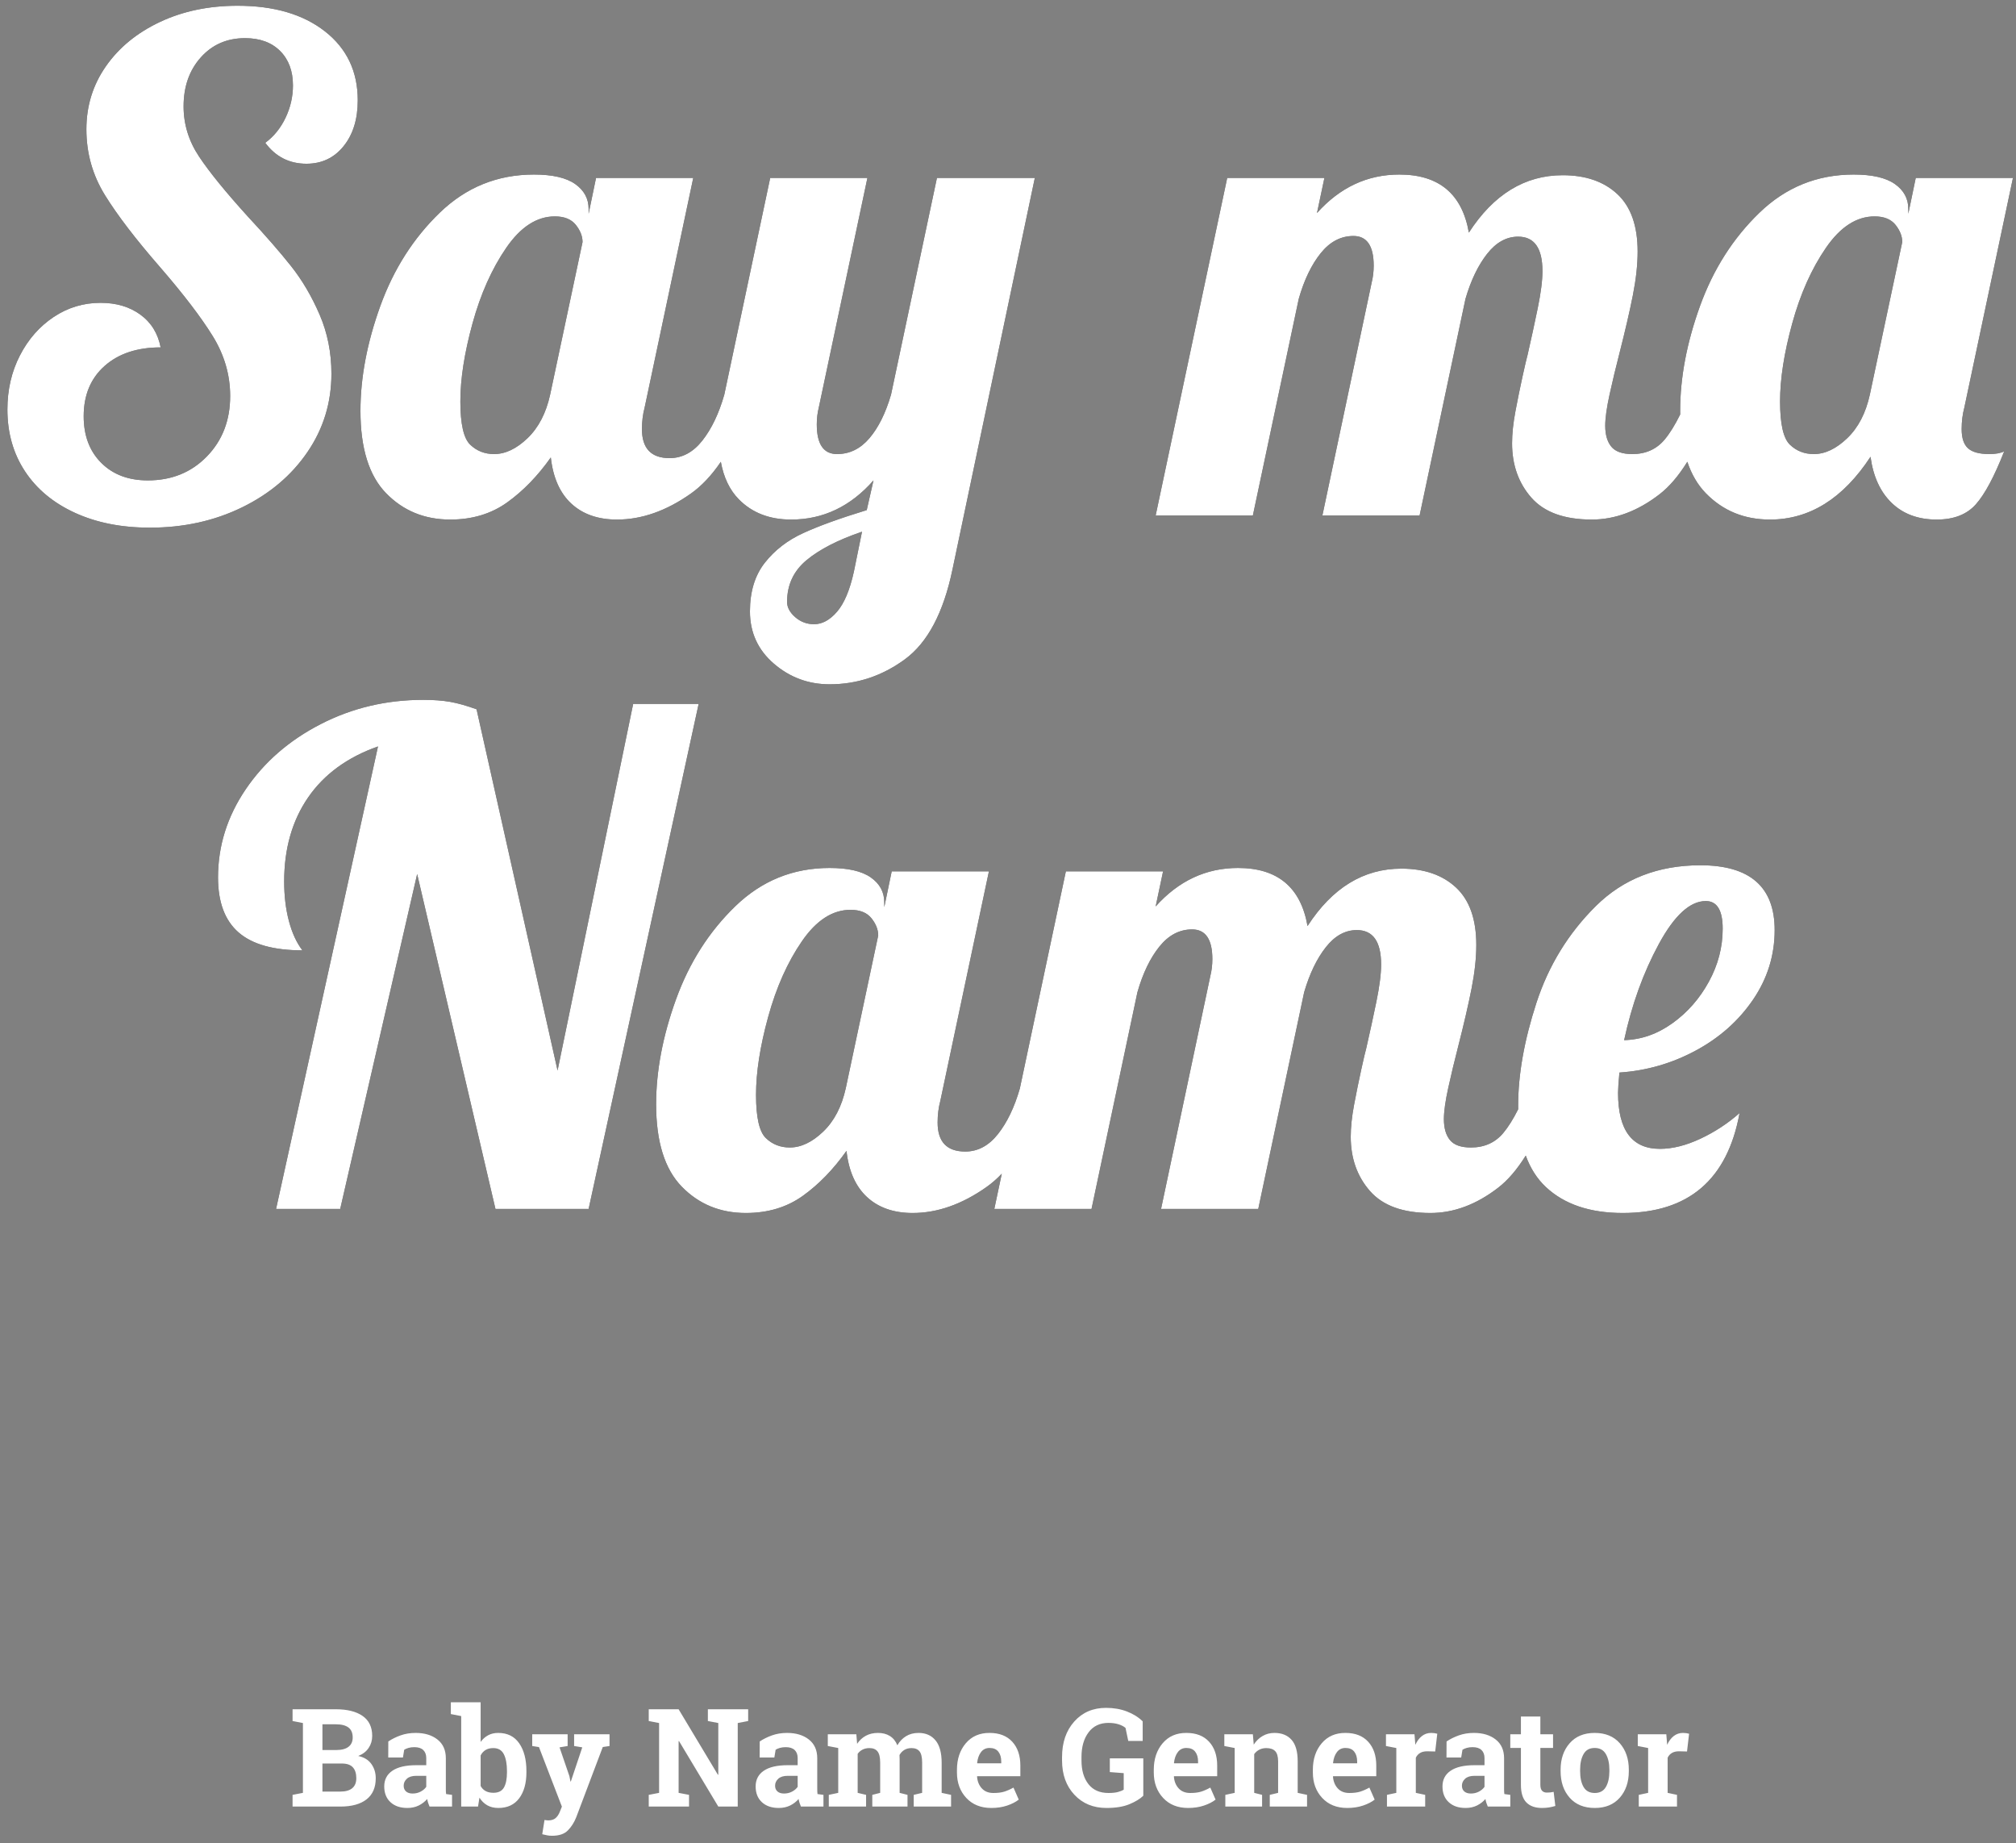 <?xml version="1.0" encoding="UTF-8"?>
<svg width="221px" height="202px" viewBox="0 0 221 202" version="1.1" xmlns="http://www.w3.org/2000/svg" xmlns:xlink="http://www.w3.org/1999/xlink">
    <rect x="0" y="0" width="221" height="202" fill="#808080" stroke="none"/>
    <!-- Generator: Sketch 52.6 (67491) - http://www.bohemiancoding.com/sketch -->
    <title>outlines</title>
    <desc>Created with Sketch.</desc>
    <defs>
        <path d="M16.426,57.832 C13.318,57.832 10.58,57.289 8.212,56.204 C5.844,55.119 4.019,53.602 2.736,51.653 C1.453,49.704 0.812,47.447 0.812,44.882 C0.812,42.711 1.268,40.738 2.181,38.962 C3.094,37.186 4.327,35.78 5.881,34.744 C7.435,33.708 9.149,33.19 11.024,33.19 C12.751,33.19 14.206,33.622 15.39,34.485 C16.574,35.348 17.314,36.545 17.61,38.074 C15.045,38.074 12.997,38.752 11.468,40.109 C9.939,41.466 9.174,43.303 9.174,45.622 C9.174,47.743 9.815,49.445 11.098,50.728 C12.381,52.011 14.083,52.652 16.204,52.652 C18.819,52.652 20.977,51.776 22.679,50.025 C24.381,48.274 25.232,46.066 25.232,43.402 C25.232,41.083 24.591,38.888 23.308,36.816 C22.025,34.744 20.101,32.228 17.536,29.268 C14.872,26.209 12.862,23.582 11.505,21.387 C10.148,19.192 9.47,16.787 9.47,14.172 C9.47,11.607 10.185,9.3 11.616,7.253 C13.047,5.206 15.02,3.59 17.536,2.406 C20.052,1.222 22.889,0.63 26.046,0.63 C30.042,0.63 33.236,1.567 35.629,3.442 C38.022,5.317 39.218,7.833 39.218,10.99 C39.218,13.062 38.7,14.739 37.664,16.022 C36.628,17.305 35.271,17.946 33.594,17.946 C31.719,17.946 30.215,17.181 29.08,15.652 C30.017,14.961 30.757,14.049 31.3,12.914 C31.843,11.779 32.114,10.595 32.114,9.362 C32.114,7.783 31.645,6.525 30.708,5.588 C29.771,4.651 28.488,4.182 26.86,4.182 C24.887,4.182 23.271,4.885 22.013,6.291 C20.755,7.697 20.126,9.485 20.126,11.656 C20.126,13.629 20.693,15.467 21.828,17.169 C22.963,18.871 24.739,21.054 27.156,23.718 C29.129,25.839 30.72,27.665 31.929,29.194 C33.138,30.723 34.174,32.487 35.037,34.485 C35.9,36.483 36.332,38.641 36.332,40.96 C36.332,44.117 35.456,46.979 33.705,49.544 C31.954,52.109 29.561,54.132 26.527,55.612 C23.493,57.092 20.126,57.832 16.426,57.832 Z M79.4,43.254 L84.432,19.5 L95.088,19.5 L89.76,44.66 C89.612,45.252 89.538,45.869 89.538,46.51 C89.538,48.681 90.278,49.766 91.758,49.766 C93.139,49.766 94.323,49.186 95.31,48.027 C96.297,46.868 97.086,45.277 97.678,43.254 L102.71,19.5 L113.44,19.5 L104.412,62.42 C103.425,67.156 101.686,70.437 99.195,72.262 C96.704,74.087 93.953,75 90.944,75 C88.625,75 86.59,74.248 84.839,72.743 C83.088,71.238 82.212,69.327 82.212,67.008 C82.212,64.837 82.755,63.061 83.84,61.68 C84.925,60.299 86.331,59.213 88.058,58.424 C89.785,57.635 92.103,56.796 95.014,55.908 L95.754,52.652 C93.238,55.513 90.229,56.944 86.726,56.944 C84.358,56.944 82.446,56.204 80.991,54.724 C79.989,53.705 79.332,52.335 79.02,50.615 C78.008,52.104 76.914,53.264 75.737,54.095 C73.048,55.994 70.347,56.944 67.634,56.944 C65.562,56.944 63.897,56.364 62.639,55.205 C61.381,54.046 60.629,52.356 60.382,50.136 C58.951,52.159 57.36,53.799 55.609,55.057 C53.858,56.315 51.773,56.944 49.356,56.944 C46.544,56.944 44.201,55.982 42.326,54.058 C40.451,52.134 39.514,49.125 39.514,45.03 C39.514,41.379 40.242,37.544 41.697,33.523 C43.152,29.502 45.323,26.098 48.209,23.311 C51.095,20.524 54.536,19.13 58.532,19.13 C60.555,19.13 62.059,19.475 63.046,20.166 C64.033,20.857 64.526,21.769 64.526,22.904 L64.526,23.422 L65.34,19.5 L75.996,19.5 L70.668,44.66 C70.471,45.4 70.372,46.189 70.372,47.028 C70.372,49.149 71.383,50.21 73.406,50.21 C74.787,50.21 75.984,49.569 76.995,48.286 C78.006,47.003 78.808,45.326 79.4,43.254 Z M54.166,49.766 C55.399,49.766 56.62,49.186 57.829,48.027 C59.038,46.868 59.864,45.277 60.308,43.254 L63.86,26.53 C63.86,25.889 63.613,25.26 63.12,24.643 C62.627,24.026 61.862,23.718 60.826,23.718 C58.853,23.718 57.077,24.865 55.498,27.159 C53.919,29.453 52.686,32.216 51.798,35.447 C50.91,38.678 50.466,41.527 50.466,43.994 C50.466,46.461 50.824,48.039 51.539,48.73 C52.254,49.421 53.13,49.766 54.166,49.766 Z M89.242,68.414 C90.13,68.414 90.969,67.958 91.758,67.045 C92.547,66.132 93.164,64.665 93.608,62.642 L94.496,58.276 C91.881,59.164 89.859,60.2 88.428,61.384 C86.997,62.568 86.282,64.097 86.282,65.972 C86.282,66.564 86.578,67.119 87.17,67.637 C87.762,68.155 88.453,68.414 89.242,68.414 Z M184.187,45.426 C184.185,45.295 184.184,45.163 184.184,45.03 C184.184,41.379 184.912,37.544 186.367,33.523 C187.822,29.502 189.993,26.098 192.879,23.311 C195.765,20.524 199.206,19.13 203.202,19.13 C205.225,19.13 206.729,19.475 207.716,20.166 C208.703,20.857 209.196,21.769 209.196,22.904 L209.196,23.422 L210.01,19.5 L220.666,19.5 L215.338,44.66 C215.141,45.4 215.042,46.189 215.042,47.028 C215.042,48.015 215.276,48.718 215.745,49.137 C216.214,49.556 216.991,49.766 218.076,49.766 C218.767,49.766 219.309,49.667 219.704,49.47 C218.619,52.233 217.583,54.169 216.596,55.279 C215.609,56.389 214.179,56.944 212.304,56.944 C210.281,56.944 208.641,56.34 207.383,55.131 C206.125,53.922 205.348,52.233 205.052,50.062 C202.043,54.65 198.367,56.944 194.026,56.944 C191.214,56.944 188.871,55.982 186.996,54.058 C186.112,53.15 185.436,52.001 184.969,50.611 C184.012,52.155 182.998,53.341 181.927,54.169 C179.534,56.019 177.055,56.944 174.49,56.944 C171.481,56.944 169.273,56.142 167.867,54.539 C166.461,52.936 165.758,50.95 165.758,48.582 C165.758,47.546 165.881,46.374 166.128,45.067 C166.375,43.76 166.634,42.489 166.905,41.256 C167.176,40.023 167.361,39.233 167.46,38.888 C167.855,37.161 168.225,35.459 168.57,33.782 C168.915,32.105 169.088,30.748 169.088,29.712 C169.088,27.196 168.2,25.938 166.424,25.938 C165.141,25.938 164.007,26.567 163.02,27.825 C162.033,29.083 161.244,30.723 160.652,32.746 L155.62,56.5 L144.964,56.5 L150.366,30.97 C150.514,30.378 150.588,29.761 150.588,29.12 C150.588,26.949 149.848,25.864 148.368,25.864 C146.987,25.864 145.79,26.493 144.779,27.751 C143.768,29.009 142.966,30.674 142.374,32.746 L137.342,56.5 L126.686,56.5 L134.53,19.5 L145.186,19.5 L144.372,23.348 C146.888,20.536 149.897,19.13 153.4,19.13 C157.741,19.13 160.282,21.251 161.022,25.494 C163.735,21.301 167.164,19.204 171.308,19.204 C173.824,19.204 175.822,19.895 177.302,21.276 C178.782,22.657 179.522,24.754 179.522,27.566 C179.522,28.997 179.349,30.588 179.004,32.339 C178.659,34.09 178.165,36.224 177.524,38.74 C177.129,40.269 176.772,41.762 176.451,43.217 C176.13,44.672 175.97,45.819 175.97,46.658 C175.97,47.645 176.192,48.409 176.636,48.952 C177.08,49.495 177.845,49.766 178.93,49.766 C180.41,49.766 181.594,49.236 182.482,48.175 C183.05,47.496 183.619,46.58 184.187,45.426 Z M198.836,49.766 C200.069,49.766 201.29,49.186 202.499,48.027 C203.708,46.868 204.534,45.277 204.978,43.254 L208.53,26.53 C208.53,25.889 208.283,25.26 207.79,24.643 C207.297,24.026 206.532,23.718 205.496,23.718 C203.523,23.718 201.747,24.865 200.168,27.159 C198.589,29.453 197.356,32.216 196.468,35.447 C195.58,38.678 195.136,41.527 195.136,43.994 C195.136,46.461 195.494,48.039 196.209,48.73 C196.924,49.421 197.8,49.766 198.836,49.766 Z M41.438,81.81 C38.083,82.994 35.53,84.856 33.779,87.397 C32.028,89.938 31.152,93.009 31.152,96.61 C31.152,98.189 31.325,99.632 31.67,100.939 C32.015,102.246 32.509,103.319 33.15,104.158 C29.993,104.158 27.662,103.504 26.157,102.197 C24.652,100.89 23.9,98.879 23.9,96.166 C23.9,92.713 24.911,89.494 26.934,86.509 C28.957,83.524 31.695,81.144 35.148,79.368 C38.601,77.592 42.351,76.704 46.396,76.704 C47.531,76.704 48.517,76.778 49.356,76.926 C50.195,77.074 51.157,77.345 52.242,77.74 L61.122,117.33 L69.41,77.148 L76.588,77.148 L64.526,132.5 L54.314,132.5 L45.73,95.796 L37.294,132.5 L30.264,132.5 L41.438,81.81 Z M166.427,121.574 C166.425,121.443 166.424,121.311 166.424,121.178 C166.424,117.774 167.09,114.025 168.422,109.93 C169.754,105.835 171.925,102.296 174.934,99.311 C177.943,96.326 181.767,94.834 186.404,94.834 C191.831,94.834 194.544,97.202 194.544,101.938 C194.544,104.701 193.755,107.241 192.176,109.56 C190.597,111.879 188.501,113.741 185.886,115.147 C183.271,116.553 180.484,117.355 177.524,117.552 C177.425,118.637 177.376,119.377 177.376,119.772 C177.376,123.867 178.905,125.914 181.964,125.914 C183.345,125.914 184.825,125.544 186.404,124.804 C187.983,124.064 189.413,123.127 190.696,121.992 C189.364,129.293 185.097,132.944 177.894,132.944 C174.293,132.944 171.481,131.994 169.458,130.095 C168.495,129.191 167.761,128.043 167.257,126.653 C166.307,128.177 165.302,129.349 164.241,130.169 C161.848,132.019 159.369,132.944 156.804,132.944 C153.795,132.944 151.587,132.142 150.181,130.539 C148.775,128.936 148.072,126.95 148.072,124.582 C148.072,123.546 148.195,122.374 148.442,121.067 C148.689,119.76 148.948,118.489 149.219,117.256 C149.49,116.023 149.675,115.233 149.774,114.888 C150.169,113.161 150.539,111.459 150.884,109.782 C151.229,108.105 151.402,106.748 151.402,105.712 C151.402,103.196 150.514,101.938 148.738,101.938 C147.455,101.938 146.321,102.567 145.334,103.825 C144.347,105.083 143.558,106.723 142.966,108.746 L137.934,132.5 L127.278,132.5 L132.68,106.97 C132.828,106.378 132.902,105.761 132.902,105.12 C132.902,102.949 132.162,101.864 130.682,101.864 C129.301,101.864 128.104,102.493 127.093,103.751 C126.082,105.009 125.28,106.674 124.688,108.746 L119.656,132.5 L109,132.5 L109.819,128.637 C109.282,129.202 108.726,129.688 108.149,130.095 C105.46,131.994 102.759,132.944 100.046,132.944 C97.974,132.944 96.309,132.364 95.051,131.205 C93.793,130.046 93.041,128.356 92.794,126.136 C91.363,128.159 89.772,129.799 88.021,131.057 C86.27,132.315 84.185,132.944 81.768,132.944 C78.956,132.944 76.613,131.982 74.738,130.058 C72.863,128.134 71.926,125.125 71.926,121.03 C71.926,117.379 72.654,113.544 74.109,109.523 C75.564,105.502 77.735,102.098 80.621,99.311 C83.507,96.524 86.948,95.13 90.944,95.13 C92.967,95.13 94.471,95.475 95.458,96.166 C96.445,96.857 96.938,97.769 96.938,98.904 L96.938,99.422 L97.752,95.5 L108.408,95.5 L103.08,120.66 C102.883,121.4 102.784,122.189 102.784,123.028 C102.784,125.149 103.795,126.21 105.818,126.21 C107.199,126.21 108.396,125.569 109.407,124.286 C110.41,123.014 111.207,121.354 111.797,119.305 L116.844,95.5 L127.5,95.5 L126.686,99.348 C129.202,96.536 132.211,95.13 135.714,95.13 C140.055,95.13 142.596,97.251 143.336,101.494 C146.049,97.301 149.478,95.204 153.622,95.204 C156.138,95.204 158.136,95.895 159.616,97.276 C161.096,98.657 161.836,100.754 161.836,103.566 C161.836,104.997 161.663,106.588 161.318,108.339 C160.973,110.09 160.479,112.224 159.838,114.74 C159.443,116.269 159.086,117.762 158.765,119.217 C158.444,120.672 158.284,121.819 158.284,122.658 C158.284,123.645 158.506,124.409 158.95,124.952 C159.394,125.495 160.159,125.766 161.244,125.766 C162.724,125.766 163.908,125.236 164.796,124.175 C165.34,123.525 165.884,122.659 166.427,121.574 Z M86.578,125.766 C87.811,125.766 89.032,125.186 90.241,124.027 C91.45,122.868 92.276,121.277 92.72,119.254 L96.272,102.53 C96.272,101.889 96.025,101.26 95.532,100.643 C95.039,100.026 94.274,99.718 93.238,99.718 C91.265,99.718 89.489,100.865 87.91,103.159 C86.331,105.453 85.098,108.216 84.21,111.447 C83.322,114.678 82.878,117.527 82.878,119.994 C82.878,122.461 83.236,124.039 83.951,124.73 C84.666,125.421 85.542,125.766 86.578,125.766 Z M178.042,114 C179.917,113.951 181.68,113.334 183.333,112.15 C184.986,110.966 186.318,109.449 187.329,107.599 C188.34,105.749 188.846,103.813 188.846,101.79 C188.846,99.767 188.229,98.756 186.996,98.756 C185.269,98.756 183.555,100.322 181.853,103.455 C180.151,106.588 178.881,110.103 178.042,114 Z" id="path-1"></path>
    </defs>
    <g id="Page-1" stroke="none" stroke-width="1" fill="none" fill-rule="evenodd">
        <g id="Artboard" transform="translate(-79, -320)">
            <g id="outlines" transform="translate(79, 320)">
                <g id="Say-ma-Name-Copy">
                    <use fill="#000000" xlink:href="#path-1"></use>
                    <use fill="#FFFFFF" xlink:href="#path-1"></use>
                </g>
                <path d="M36.811,187.336 C38.065,187.336 39.044,187.58 39.748,188.068 C40.451,188.557 40.802,189.287 40.802,190.258 C40.802,190.751 40.672,191.192 40.41,191.58 C40.149,191.969 39.77,192.26 39.271,192.456 C39.911,192.592 40.391,192.885 40.711,193.334 C41.031,193.784 41.19,194.304 41.19,194.895 C41.19,195.915 40.854,196.688 40.18,197.213 C39.506,197.738 38.551,198 37.316,198 L32.072,198 L32.072,196.718 L33.207,196.499 L33.207,188.845 L32.072,188.625 L32.072,187.336 L36.811,187.336 Z M35.346,193.283 L35.346,196.359 L37.316,196.359 C37.882,196.359 38.314,196.236 38.612,195.99 C38.91,195.743 39.059,195.378 39.059,194.895 C39.059,194.372 38.932,193.973 38.678,193.697 C38.424,193.421 38.024,193.283 37.477,193.283 L35.346,193.283 Z M35.346,191.804 L36.884,191.804 C37.455,191.804 37.895,191.687 38.202,191.452 C38.51,191.218 38.664,190.876 38.664,190.427 C38.664,189.934 38.509,189.57 38.198,189.335 C37.888,189.101 37.426,188.984 36.811,188.984 L35.346,188.984 L35.346,191.804 Z M47.086,198 C47.028,197.868 46.977,197.733 46.933,197.594 C46.889,197.454 46.854,197.314 46.83,197.172 C46.576,197.465 46.267,197.702 45.904,197.883 C45.54,198.063 45.124,198.154 44.655,198.154 C43.878,198.154 43.262,197.943 42.805,197.52 C42.349,197.098 42.121,196.523 42.121,195.795 C42.121,195.053 42.418,194.479 43.014,194.074 C43.61,193.669 44.484,193.466 45.636,193.466 L46.728,193.466 L46.728,192.69 C46.728,192.309 46.618,192.014 46.398,191.804 C46.178,191.594 45.854,191.489 45.424,191.489 C45.18,191.489 44.962,191.517 44.772,191.573 C44.582,191.629 44.428,191.696 44.311,191.774 L44.171,192.624 L42.56,192.624 L42.567,190.866 C42.958,190.603 43.406,190.38 43.911,190.2 C44.417,190.019 44.967,189.929 45.563,189.929 C46.544,189.929 47.342,190.169 47.954,190.65 C48.567,191.131 48.874,191.816 48.874,192.705 L48.874,195.979 C48.874,196.101 48.875,196.215 48.877,196.323 C48.88,196.43 48.888,196.533 48.903,196.63 L49.555,196.718 L49.555,198 L47.086,198 Z M45.233,196.572 C45.556,196.572 45.849,196.502 46.112,196.363 C46.376,196.224 46.581,196.049 46.728,195.839 L46.728,194.631 L45.636,194.631 C45.182,194.631 44.838,194.737 44.604,194.949 C44.369,195.162 44.252,195.417 44.252,195.715 C44.252,195.983 44.339,196.193 44.512,196.345 C44.685,196.496 44.926,196.572 45.233,196.572 Z M57.707,194.257 C57.707,195.439 57.443,196.384 56.916,197.092 C56.388,197.8 55.626,198.154 54.63,198.154 C54.167,198.154 53.764,198.057 53.422,197.865 C53.08,197.672 52.792,197.392 52.558,197.026 L52.404,198 L50.558,198 L50.558,188.083 L49.423,187.863 L49.423,186.574 L52.689,186.574 L52.689,190.917 C52.919,190.6 53.194,190.356 53.513,190.185 C53.833,190.014 54.201,189.929 54.616,189.929 C55.622,189.929 56.388,190.308 56.916,191.068 C57.443,191.827 57.707,192.839 57.707,194.104 L57.707,194.257 Z M55.575,194.104 C55.575,193.332 55.462,192.72 55.235,192.269 C55.008,191.817 54.621,191.591 54.074,191.591 C53.742,191.591 53.461,191.661 53.231,191.8 C53.002,191.939 52.821,192.138 52.689,192.397 L52.689,195.744 C52.821,195.988 53.003,196.174 53.235,196.301 C53.467,196.428 53.751,196.491 54.088,196.491 C54.64,196.491 55.026,196.297 55.246,195.909 C55.465,195.521 55.575,194.97 55.575,194.257 L55.575,194.104 Z M66.818,191.364 L66.078,191.474 L63.163,199.187 C62.934,199.758 62.627,200.236 62.244,200.622 C61.861,201.008 61.283,201.201 60.512,201.201 C60.331,201.201 60.161,201.186 60.003,201.157 C59.844,201.127 59.657,201.086 59.442,201.032 L59.691,199.472 C59.76,199.482 59.831,199.492 59.904,199.501 C59.977,199.511 60.041,199.516 60.094,199.516 C60.451,199.516 60.724,199.429 60.915,199.256 C61.105,199.083 61.251,198.867 61.354,198.608 L61.596,198.007 L59.083,191.481 L58.344,191.364 L58.344,190.075 L62.226,190.075 L62.226,191.364 L61.339,191.511 L62.423,194.675 L62.533,195.246 L62.577,195.253 L63.83,191.511 L62.936,191.364 L62.936,190.075 L66.818,190.075 L66.818,191.364 Z M82.016,187.336 L82.016,188.625 L80.873,188.845 L80.873,198 L78.742,198 L74.435,190.822 L74.391,190.83 L74.391,196.499 L75.534,196.718 L75.534,198 L71.117,198 L71.117,196.718 L72.252,196.499 L72.252,188.845 L71.117,188.625 L71.117,187.336 L74.391,187.336 L78.698,194.514 L78.742,194.506 L78.742,188.845 L77.599,188.625 L77.599,187.336 L82.016,187.336 Z M87.802,198 C87.743,197.868 87.692,197.733 87.648,197.594 C87.604,197.454 87.57,197.314 87.545,197.172 C87.292,197.465 86.983,197.702 86.619,197.883 C86.255,198.063 85.839,198.154 85.37,198.154 C84.594,198.154 83.977,197.943 83.521,197.52 C83.064,197.098 82.836,196.523 82.836,195.795 C82.836,195.053 83.134,194.479 83.729,194.074 C84.325,193.669 85.199,193.466 86.352,193.466 L87.443,193.466 L87.443,192.69 C87.443,192.309 87.333,192.014 87.113,191.804 C86.894,191.594 86.569,191.489 86.139,191.489 C85.895,191.489 85.678,191.517 85.487,191.573 C85.297,191.629 85.143,191.696 85.026,191.774 L84.887,192.624 L83.275,192.624 L83.283,190.866 C83.673,190.603 84.121,190.38 84.627,190.2 C85.132,190.019 85.683,189.929 86.278,189.929 C87.26,189.929 88.057,190.169 88.67,190.65 C89.282,191.131 89.589,191.816 89.589,192.705 L89.589,195.979 C89.589,196.101 89.59,196.215 89.593,196.323 C89.595,196.43 89.604,196.533 89.618,196.63 L90.27,196.718 L90.27,198 L87.802,198 Z M85.949,196.572 C86.271,196.572 86.564,196.502 86.828,196.363 C87.091,196.224 87.296,196.049 87.443,195.839 L87.443,194.631 L86.352,194.631 C85.897,194.631 85.553,194.737 85.319,194.949 C85.084,195.162 84.967,195.417 84.967,195.715 C84.967,195.983 85.054,196.193 85.227,196.345 C85.401,196.496 85.641,196.572 85.949,196.572 Z M90.746,191.364 L90.746,190.075 L93.874,190.075 L93.961,191.123 C94.215,190.742 94.534,190.448 94.917,190.24 C95.301,190.032 95.744,189.929 96.247,189.929 C96.754,189.929 97.189,190.041 97.55,190.266 C97.912,190.49 98.185,190.83 98.371,191.284 C98.615,190.859 98.932,190.527 99.323,190.288 C99.713,190.048 100.172,189.929 100.7,189.929 C101.481,189.929 102.097,190.198 102.549,190.738 C103.001,191.278 103.227,192.099 103.227,193.203 L103.227,196.499 L104.259,196.718 L104.259,198 L100.165,198 L100.165,196.718 L101.088,196.499 L101.088,193.195 C101.088,192.595 100.99,192.177 100.795,191.943 C100.6,191.708 100.309,191.591 99.923,191.591 C99.621,191.591 99.358,191.658 99.136,191.793 C98.914,191.927 98.737,192.114 98.605,192.353 C98.605,192.446 98.607,192.525 98.612,192.591 C98.617,192.657 98.62,192.724 98.62,192.792 L98.62,196.499 L99.484,196.718 L99.484,198 L95.624,198 L95.624,196.718 L96.488,196.499 L96.488,193.195 C96.488,192.609 96.391,192.196 96.195,191.954 C96,191.712 95.707,191.591 95.316,191.591 C95.028,191.591 94.776,191.646 94.558,191.756 C94.341,191.866 94.162,192.021 94.02,192.221 L94.02,196.499 L94.943,196.718 L94.943,198 L90.856,198 L90.856,196.718 L91.889,196.499 L91.889,191.584 L90.746,191.364 Z M108.668,198.154 C107.526,198.154 106.613,197.788 105.929,197.055 C105.246,196.323 104.904,195.393 104.904,194.265 L104.904,193.972 C104.904,192.795 105.227,191.826 105.874,191.064 C106.521,190.302 107.389,189.924 108.478,189.929 C109.547,189.929 110.377,190.251 110.968,190.896 C111.559,191.54 111.854,192.412 111.854,193.51 L111.854,194.675 L107.123,194.675 L107.108,194.719 C107.147,195.241 107.322,195.671 107.632,196.008 C107.942,196.345 108.363,196.513 108.896,196.513 C109.369,196.513 109.762,196.466 110.075,196.37 C110.387,196.275 110.729,196.125 111.1,195.92 L111.679,197.238 C111.352,197.497 110.928,197.714 110.408,197.89 C109.888,198.066 109.308,198.154 108.668,198.154 Z M108.478,191.577 C108.083,191.577 107.77,191.728 107.541,192.031 C107.311,192.333 107.169,192.731 107.116,193.225 L107.138,193.261 L109.76,193.261 L109.76,193.071 C109.76,192.617 109.654,192.254 109.441,191.983 C109.229,191.712 108.908,191.577 108.478,191.577 Z M125.331,196.813 C124.984,197.155 124.479,197.464 123.815,197.74 C123.151,198.016 122.311,198.154 121.295,198.154 C119.855,198.154 118.683,197.672 117.78,196.707 C116.876,195.743 116.425,194.489 116.425,192.946 L116.425,192.58 C116.425,190.983 116.87,189.685 117.761,188.684 C118.653,187.683 119.816,187.182 121.251,187.182 C122.086,187.182 122.849,187.315 123.54,187.581 C124.231,187.847 124.806,188.208 125.265,188.662 L125.265,190.808 L123.683,190.808 L123.383,189.379 C123.187,189.213 122.93,189.08 122.61,188.98 C122.29,188.88 121.923,188.83 121.508,188.83 C120.575,188.83 119.85,189.174 119.333,189.863 C118.815,190.551 118.556,191.452 118.556,192.565 L118.556,192.946 C118.556,194.03 118.81,194.896 119.318,195.543 C119.826,196.19 120.558,196.513 121.515,196.513 C121.945,196.513 122.293,196.477 122.559,196.403 C122.825,196.33 123.034,196.245 123.185,196.147 L123.185,194.338 L121.662,194.221 L121.662,192.719 L125.331,192.719 L125.331,196.813 Z M130.246,198.154 C129.103,198.154 128.19,197.788 127.506,197.055 C126.823,196.323 126.481,195.393 126.481,194.265 L126.481,193.972 C126.481,192.795 126.804,191.826 127.451,191.064 C128.098,190.302 128.966,189.924 130.055,189.929 C131.125,189.929 131.955,190.251 132.545,190.896 C133.136,191.54 133.432,192.412 133.432,193.51 L133.432,194.675 L128.7,194.675 L128.686,194.719 C128.725,195.241 128.899,195.671 129.209,196.008 C129.519,196.345 129.94,196.513 130.473,196.513 C130.946,196.513 131.339,196.466 131.652,196.37 C131.964,196.275 132.306,196.125 132.677,195.92 L133.256,197.238 C132.929,197.497 132.505,197.714 131.985,197.89 C131.465,198.066 130.885,198.154 130.246,198.154 Z M130.055,191.577 C129.66,191.577 129.347,191.728 129.118,192.031 C128.888,192.333 128.747,192.731 128.693,193.225 L128.715,193.261 L131.337,193.261 L131.337,193.071 C131.337,192.617 131.231,192.254 131.018,191.983 C130.806,191.712 130.485,191.577 130.055,191.577 Z M134.325,196.718 L135.351,196.499 L135.351,191.584 L134.215,191.364 L134.215,190.075 L137.343,190.075 L137.438,191.21 C137.702,190.805 138.026,190.49 138.412,190.266 C138.798,190.041 139.23,189.929 139.708,189.929 C140.509,189.929 141.134,190.18 141.583,190.683 C142.033,191.186 142.257,191.975 142.257,193.049 L142.257,196.499 L143.283,196.718 L143.283,198 L139.196,198 L139.196,196.718 L140.111,196.499 L140.111,193.056 C140.111,192.524 140.004,192.147 139.789,191.925 C139.574,191.702 139.25,191.591 138.815,191.591 C138.532,191.591 138.278,191.649 138.053,191.763 C137.829,191.878 137.641,192.041 137.489,192.25 L137.489,196.499 L138.354,196.718 L138.354,198 L134.325,198 L134.325,196.718 Z M147.685,198.154 C146.542,198.154 145.629,197.788 144.945,197.055 C144.262,196.323 143.92,195.393 143.92,194.265 L143.92,193.972 C143.92,192.795 144.243,191.826 144.89,191.064 C145.537,190.302 146.405,189.924 147.494,189.929 C148.563,189.929 149.394,190.251 149.984,190.896 C150.575,191.54 150.871,192.412 150.871,193.51 L150.871,194.675 L146.139,194.675 L146.125,194.719 C146.164,195.241 146.338,195.671 146.648,196.008 C146.958,196.345 147.379,196.513 147.912,196.513 C148.385,196.513 148.778,196.466 149.091,196.37 C149.403,196.275 149.745,196.125 150.116,195.92 L150.695,197.238 C150.368,197.497 149.944,197.714 149.424,197.89 C148.904,198.066 148.324,198.154 147.685,198.154 Z M147.494,191.577 C147.099,191.577 146.786,191.728 146.557,192.031 C146.327,192.333 146.186,192.731 146.132,193.225 L146.154,193.261 L148.776,193.261 L148.776,193.071 C148.776,192.617 148.67,192.254 148.457,191.983 C148.245,191.712 147.924,191.577 147.494,191.577 Z M152.042,196.718 L153.068,196.499 L153.068,191.584 L151.933,191.364 L151.933,190.075 L155.06,190.075 L155.155,191.232 C155.341,190.822 155.58,190.502 155.873,190.273 C156.166,190.043 156.505,189.929 156.891,189.929 C157.003,189.929 157.122,189.937 157.246,189.954 C157.371,189.971 157.475,189.992 157.558,190.017 L157.331,191.965 L156.452,191.943 C156.139,191.943 155.88,192.004 155.675,192.126 C155.47,192.248 155.314,192.421 155.207,192.646 L155.207,196.499 L156.232,196.718 L156.232,198 L152.042,198 L152.042,196.718 Z M163.095,198 C163.036,197.868 162.985,197.733 162.941,197.594 C162.897,197.454 162.863,197.314 162.838,197.172 C162.584,197.465 162.276,197.702 161.912,197.883 C161.548,198.063 161.132,198.154 160.663,198.154 C159.887,198.154 159.27,197.943 158.814,197.52 C158.357,197.098 158.129,196.523 158.129,195.795 C158.129,195.053 158.427,194.479 159.022,194.074 C159.618,193.669 160.492,193.466 161.645,193.466 L162.736,193.466 L162.736,192.69 C162.736,192.309 162.626,192.014 162.406,191.804 C162.187,191.594 161.862,191.489 161.432,191.489 C161.188,191.489 160.971,191.517 160.78,191.573 C160.59,191.629 160.436,191.696 160.319,191.774 L160.18,192.624 L158.568,192.624 L158.576,190.866 C158.966,190.603 159.414,190.38 159.92,190.2 C160.425,190.019 160.976,189.929 161.571,189.929 C162.553,189.929 163.35,190.169 163.963,190.65 C164.575,191.131 164.882,191.816 164.882,192.705 L164.882,195.979 C164.882,196.101 164.883,196.215 164.885,196.323 C164.888,196.43 164.896,196.533 164.911,196.63 L165.563,196.718 L165.563,198 L163.095,198 Z M161.242,196.572 C161.564,196.572 161.857,196.502 162.121,196.363 C162.384,196.224 162.589,196.049 162.736,195.839 L162.736,194.631 L161.645,194.631 C161.19,194.631 160.846,194.737 160.612,194.949 C160.377,195.162 160.26,195.417 160.26,195.715 C160.26,195.983 160.347,196.193 160.52,196.345 C160.694,196.496 160.934,196.572 161.242,196.572 Z M168.859,188.134 L168.859,190.075 L170.25,190.075 L170.25,191.577 L168.859,191.577 L168.859,195.612 C168.859,195.92 168.922,196.14 169.049,196.271 C169.176,196.403 169.347,196.469 169.562,196.469 C169.708,196.469 169.837,196.463 169.947,196.451 C170.056,196.439 170.18,196.418 170.316,196.389 L170.5,197.934 C170.26,198.007 170.023,198.062 169.789,198.099 C169.555,198.135 169.301,198.154 169.027,198.154 C168.29,198.154 167.722,197.951 167.324,197.546 C166.927,197.141 166.728,196.499 166.728,195.62 L166.728,191.577 L165.563,191.577 L165.563,190.075 L166.728,190.075 L166.728,188.134 L168.859,188.134 Z M171.078,193.964 C171.078,192.783 171.409,191.815 172.071,191.06 C172.732,190.306 173.646,189.929 174.813,189.929 C175.985,189.929 176.902,190.305 177.564,191.057 C178.225,191.809 178.556,192.778 178.556,193.964 L178.556,194.118 C178.556,195.31 178.225,196.28 177.564,197.03 C176.902,197.779 175.99,198.154 174.828,198.154 C173.651,198.154 172.732,197.779 172.071,197.03 C171.409,196.28 171.078,195.31 171.078,194.118 L171.078,193.964 Z M173.217,194.118 C173.217,194.841 173.344,195.421 173.598,195.858 C173.852,196.295 174.262,196.513 174.828,196.513 C175.38,196.513 175.784,196.293 176.04,195.854 C176.297,195.415 176.425,194.836 176.425,194.118 L176.425,193.964 C176.425,193.261 176.295,192.688 176.037,192.243 C175.778,191.799 175.37,191.577 174.813,191.577 C174.257,191.577 173.852,191.799 173.598,192.243 C173.344,192.688 173.217,193.261 173.217,193.964 L173.217,194.118 Z M179.647,196.718 L180.673,196.499 L180.673,191.584 L179.538,191.364 L179.538,190.075 L182.665,190.075 L182.76,191.232 C182.946,190.822 183.185,190.502 183.478,190.273 C183.771,190.043 184.11,189.929 184.496,189.929 C184.608,189.929 184.727,189.937 184.851,189.954 C184.976,189.971 185.08,189.992 185.163,190.017 L184.936,191.965 L184.057,191.943 C183.744,191.943 183.485,192.004 183.28,192.126 C183.075,192.248 182.919,192.421 182.812,192.646 L182.812,196.499 L183.837,196.718 L183.837,198 L179.647,198 L179.647,196.718 Z" id="Baby-Name-Generator" fill="#FFFFFF"></path>
            </g>
        </g>
    </g>
</svg>